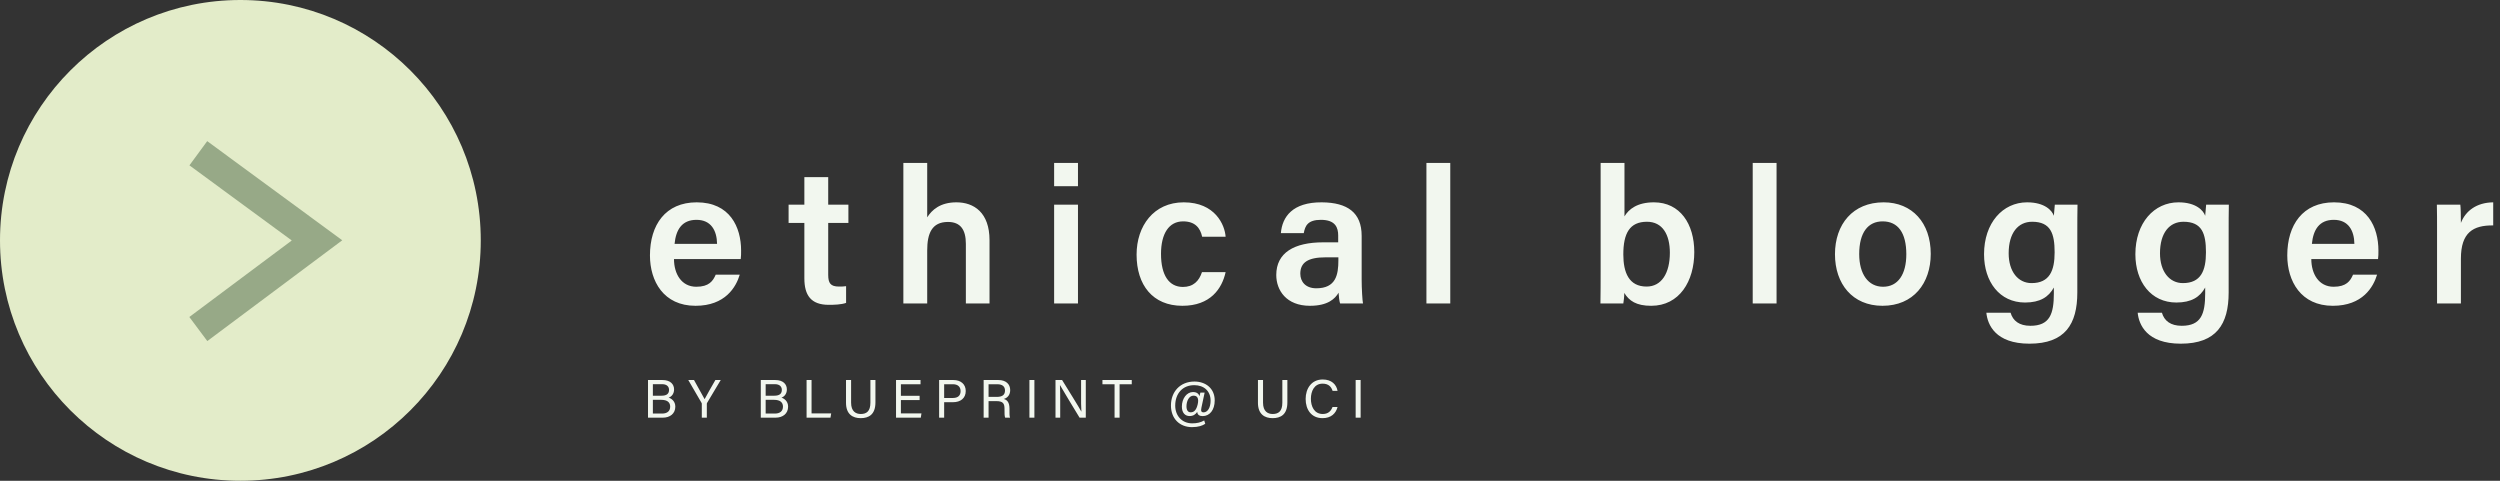 <svg width="832" height="160" viewBox="0 0 832 160" fill="none" xmlns="http://www.w3.org/2000/svg">
<rect x="0" y="0" width="832" height="160" fill="#333333" stroke="none"/>
<path d="M215.656 139H220.57C222.946 139 224.746 137.686 224.746 135.328C224.746 133.492 223.414 132.61 222.532 132.34C223.504 131.998 224.332 131.062 224.332 129.604C224.332 127.876 223.108 126.472 220.462 126.472H215.656V139ZM217.276 131.692V127.858H220.39C221.866 127.858 222.658 128.632 222.658 129.748C222.658 130.972 221.956 131.692 220.138 131.692H217.276ZM217.276 133.06H220.048C222.172 133.06 223.036 133.978 223.036 135.328C223.036 136.894 221.938 137.632 220.372 137.632H217.276V133.06ZM235.233 139V134.428C235.233 134.248 235.269 134.176 235.305 134.104L239.859 126.472H238.077C236.907 128.506 235.035 131.764 234.495 132.844C233.919 131.746 232.101 128.506 230.967 126.472H229.059L233.469 134.068C233.541 134.158 233.559 134.284 233.559 134.41V139H235.233ZM253.192 139H258.106C260.482 139 262.282 137.686 262.282 135.328C262.282 133.492 260.95 132.61 260.068 132.34C261.04 131.998 261.868 131.062 261.868 129.604C261.868 127.876 260.644 126.472 257.998 126.472H253.192V139ZM254.812 131.692V127.858H257.926C259.402 127.858 260.194 128.632 260.194 129.748C260.194 130.972 259.492 131.692 257.674 131.692H254.812ZM254.812 133.06H257.584C259.708 133.06 260.572 133.978 260.572 135.328C260.572 136.894 259.474 137.632 257.908 137.632H254.812V133.06ZM268.429 139H276.385L276.619 137.578H270.085V126.472H268.429V139ZM281.553 126.472V134.05C281.553 137.902 283.821 139.162 286.431 139.162C289.095 139.162 291.345 137.992 291.345 133.924V126.472H289.671V134.014C289.671 136.912 288.339 137.776 286.467 137.776C284.865 137.776 283.245 136.966 283.245 134.014V126.472H281.553ZM306.047 131.728H299.819V127.894H306.353V126.472H298.199V139H306.443L306.659 137.578H299.819V133.15H306.047V131.728ZM312.54 139H314.214V133.852H317.184C319.632 133.852 321.396 132.556 321.396 130.126C321.396 127.84 319.722 126.472 317.292 126.472H312.54V139ZM314.214 127.876H317.166C318.642 127.876 319.686 128.632 319.686 130.162C319.686 131.62 318.822 132.448 317.112 132.448H314.214V127.876ZM331.548 133.492C333.798 133.492 334.302 134.266 334.302 136.048V136.3C334.302 137.488 334.284 138.46 334.518 139H336.138C335.922 138.478 335.958 137.38 335.958 136.516V135.976C335.958 133.816 335.076 133.042 334.05 132.772C335.256 132.448 336.192 131.458 336.192 129.82C336.192 127.876 334.824 126.472 332.25 126.472H327.354V139H328.992V133.492H331.548ZM328.992 127.876H331.908C333.6 127.876 334.464 128.632 334.464 129.964C334.464 131.368 333.636 132.088 331.71 132.088H328.992V127.876ZM342.591 126.472V139H344.247V126.472H342.591ZM352.837 139V133.996C352.837 131.728 352.837 129.604 352.747 128.182H352.783C353.557 129.586 357.625 136.282 359.281 139H361.351V126.472H359.785V131.368C359.785 133.402 359.767 135.382 359.893 136.984H359.875C359.173 135.634 355.267 129.406 353.467 126.472H351.271V139H352.837ZM370.926 139H372.6V127.894H376.65V126.472H366.894V127.894H370.926V139ZM400.762 139.918C399.592 140.62 398.26 140.89 396.766 140.89C393.31 140.89 391.096 138.316 391.114 134.95C391.132 130.918 393.598 128.182 397.45 128.182C400.708 128.182 402.886 130.18 402.886 133.33C402.886 135.688 401.896 137.236 400.528 137.236C399.88 137.236 399.556 136.876 399.826 135.706L400.906 130.648H399.484L399.178 131.854C399.016 131.242 398.458 130.468 397.036 130.468C394.966 130.468 393.328 132.592 393.328 135.328C393.328 137.416 394.426 138.46 395.884 138.46C397.108 138.46 397.828 137.956 398.44 137.074C398.494 138.064 399.214 138.478 400.24 138.478C402.562 138.478 404.254 136.48 404.254 133.258C404.254 129.19 401.176 126.976 397.504 126.976C392.734 126.976 389.692 130.396 389.692 134.932C389.692 139.36 392.626 142.15 396.694 142.15C398.836 142.15 400.222 141.646 401.104 141.034L400.762 139.918ZM397.198 131.674C398.53 131.674 399.016 132.628 398.602 134.518C398.152 136.498 397.342 137.218 396.262 137.218C395.38 137.218 394.858 136.534 394.858 135.238C394.858 133.42 395.74 131.674 397.198 131.674ZM418.645 126.472V134.05C418.645 137.902 420.913 139.162 423.523 139.162C426.187 139.162 428.437 137.992 428.437 133.924V126.472H426.763V134.014C426.763 136.912 425.431 137.776 423.559 137.776C421.957 137.776 420.337 136.966 420.337 134.014V126.472H418.645ZM443.465 135.454C442.997 136.66 442.151 137.776 440.225 137.776C437.327 137.776 436.265 135.184 436.265 132.718C436.265 130.198 437.381 127.678 440.153 127.678C442.133 127.678 443.033 128.704 443.483 130.072H445.139C444.761 127.984 443.159 126.292 440.207 126.292C436.409 126.292 434.519 129.37 434.519 132.772C434.519 136.318 436.409 139.162 440.153 139.162C442.997 139.162 444.581 137.578 445.139 135.454H443.465ZM451.161 126.472V139H452.817V126.472H451.161Z" fill="#F2F7EF"/>
<path d="M246.512 86.216C246.64 85.256 246.64 84.488 246.64 83.4C246.64 75.592 242.928 67.336 231.856 67.336C221.488 67.336 216.304 74.824 216.304 85C216.304 93.576 220.848 101.768 231.472 101.768C241.392 101.768 244.976 95.496 246.192 91.4H238.192C237.296 93.512 235.952 95.432 231.728 95.432C226.8 95.432 224.304 91.144 224.304 86.216H246.512ZM224.496 81.16C224.944 76.488 226.928 73.16 231.792 73.16C236.656 73.16 238.576 76.744 238.64 81.16H224.496ZM262.444 74.184H267.692V92.616C267.692 98.248 269.868 101.448 275.821 101.448C277.612 101.448 279.917 101.384 281.58 100.808V95.24C280.812 95.368 279.853 95.368 279.212 95.368C276.396 95.368 275.628 94.216 275.628 91.464V74.184H282.348V68.104H275.628V58.952H267.692V68.104H262.444V74.184ZM300.639 54.216V101H308.575V83.336C308.575 77.704 310.111 73.864 315.487 73.864C319.647 73.864 321.439 76.424 321.439 81.16V101H329.312V79.944C329.312 70.728 324.128 67.336 318.303 67.336C312.863 67.336 310.111 69.896 308.575 72.328V54.216H300.639ZM350.814 101H358.75V68.104H350.814V101ZM358.75 61.96V54.216H350.814V61.96H358.75ZM400.015 90.568C399.055 93.512 397.135 95.496 393.679 95.496C389.071 95.496 386.383 91.656 386.383 84.488C386.383 77.768 389.007 73.672 393.743 73.672C397.711 73.672 399.439 75.848 400.079 78.792H407.887C407.631 74.888 404.431 67.336 393.935 67.336C383.951 67.336 378.255 75.208 378.255 84.744C378.255 94.856 383.631 101.768 393.487 101.768C402.831 101.768 406.671 96.072 407.887 90.568H400.015ZM453.158 78.472C453.158 70.792 448.486 67.4 439.91 67.336C430.118 67.272 426.726 72.2 426.278 77.576H433.894C434.342 75.144 435.238 73.16 439.59 73.16C444.518 73.16 445.35 75.848 445.35 78.408V80.648H440.358C430.694 80.648 424.742 84.104 424.742 91.528C424.742 96.584 428.07 101.768 435.942 101.768C441.958 101.768 444.326 99.4 445.478 97.416C445.542 98.632 445.734 100.296 445.99 101H453.606C453.414 100.168 453.158 96.008 453.158 92.936V78.472ZM445.414 86.6C445.414 91.464 444.582 95.944 438.054 95.944C434.534 95.944 432.742 93.768 432.742 91.08C432.742 87.368 435.302 85.64 441.126 85.64H445.414V86.6ZM482.65 101V54.216H474.714V101H482.65ZM532.689 90.12C532.689 93.768 532.689 97.416 532.625 101H540.241C540.369 100.168 540.561 98.76 540.561 97.48C542.161 100.104 544.529 101.768 549.521 101.768C558.929 101.768 563.857 93.576 563.857 83.912C563.857 74.504 559.121 67.336 550.417 67.336C544.849 67.336 542.033 69.64 540.625 72.008V54.216H532.689V90.12ZM555.729 84.104C555.729 90.888 552.977 95.368 547.985 95.368C542.097 95.368 540.241 90.696 540.241 84.68C540.241 77.64 542.353 73.8 548.113 73.8C553.297 73.8 555.729 78.088 555.729 84.104ZM591.238 101V54.216H583.302V101H591.238ZM626.871 67.336C616.631 67.336 610.679 74.632 610.679 84.616C610.679 94.472 616.503 101.768 626.487 101.768C636.791 101.768 642.551 94.28 642.551 84.488C642.551 74.184 636.407 67.336 626.871 67.336ZM626.551 73.672C631.671 73.672 634.423 77.512 634.423 84.616C634.423 91.272 631.671 95.432 626.679 95.432C621.751 95.432 618.743 91.208 618.743 84.552C618.743 77.384 621.687 73.672 626.551 73.672ZM691.331 77.576C691.331 74.376 691.331 70.664 691.395 68.104H683.843C683.779 68.68 683.587 70.728 683.523 71.816C682.947 70.088 680.515 67.336 674.627 67.336C666.499 67.336 660.291 74.184 660.291 84.616C660.291 93.768 665.475 100.68 673.923 100.68C678.979 100.68 681.795 98.824 683.523 95.688V97.608C683.523 104.456 682.179 108.424 675.715 108.424C672.003 108.424 669.891 106.76 669.123 104.072H661.059C661.443 108.04 664.067 114.376 675.395 114.376C687.235 114.376 691.331 107.912 691.331 97.352V77.576ZM668.483 84.296C668.483 77.512 671.619 73.8 676.291 73.8C682.499 73.8 683.779 77.768 683.779 83.976C683.779 90.056 682.115 94.216 676.099 94.216C671.619 94.216 668.483 90.376 668.483 84.296ZM741.694 77.576C741.694 74.376 741.694 70.664 741.758 68.104H734.206C734.142 68.68 733.95 70.728 733.886 71.816C733.31 70.088 730.878 67.336 724.99 67.336C716.862 67.336 710.654 74.184 710.654 84.616C710.654 93.768 715.838 100.68 724.286 100.68C729.342 100.68 732.158 98.824 733.886 95.688V97.608C733.886 104.456 732.542 108.424 726.078 108.424C722.366 108.424 720.254 106.76 719.486 104.072H711.422C711.806 108.04 714.43 114.376 725.758 114.376C737.598 114.376 741.694 107.912 741.694 97.352V77.576ZM718.846 84.296C718.846 77.512 721.982 73.8 726.654 73.8C732.862 73.8 734.142 77.768 734.142 83.976C734.142 90.056 732.478 94.216 726.462 94.216C721.982 94.216 718.846 90.376 718.846 84.296ZM791.412 86.216C791.54 85.256 791.54 84.488 791.54 83.4C791.54 75.592 787.828 67.336 776.756 67.336C766.388 67.336 761.204 74.824 761.204 85C761.204 93.576 765.748 101.768 776.372 101.768C786.292 101.768 789.876 95.496 791.092 91.4H783.092C782.196 93.512 780.852 95.432 776.628 95.432C771.7 95.432 769.204 91.144 769.204 86.216H791.412ZM769.396 81.16C769.844 76.488 771.828 73.16 776.692 73.16C781.556 73.16 783.476 76.744 783.54 81.16H769.396ZM811.052 101H818.988V86.088C818.988 77.32 823.084 74.952 829.74 75.016V67.336C824.172 67.4 820.524 70.216 818.988 74.184C818.988 71.944 818.924 68.872 818.796 68.104H810.988C811.052 70.536 811.052 73.288 811.052 77V101Z" fill="#F2F7EF"/>
<circle cx="80" cy="80" r="80" fill="#E3ECC9"/>
<path d="M66 51L105.5 80L66 109.5" stroke="#97A987" stroke-width="10"/>
</svg>
